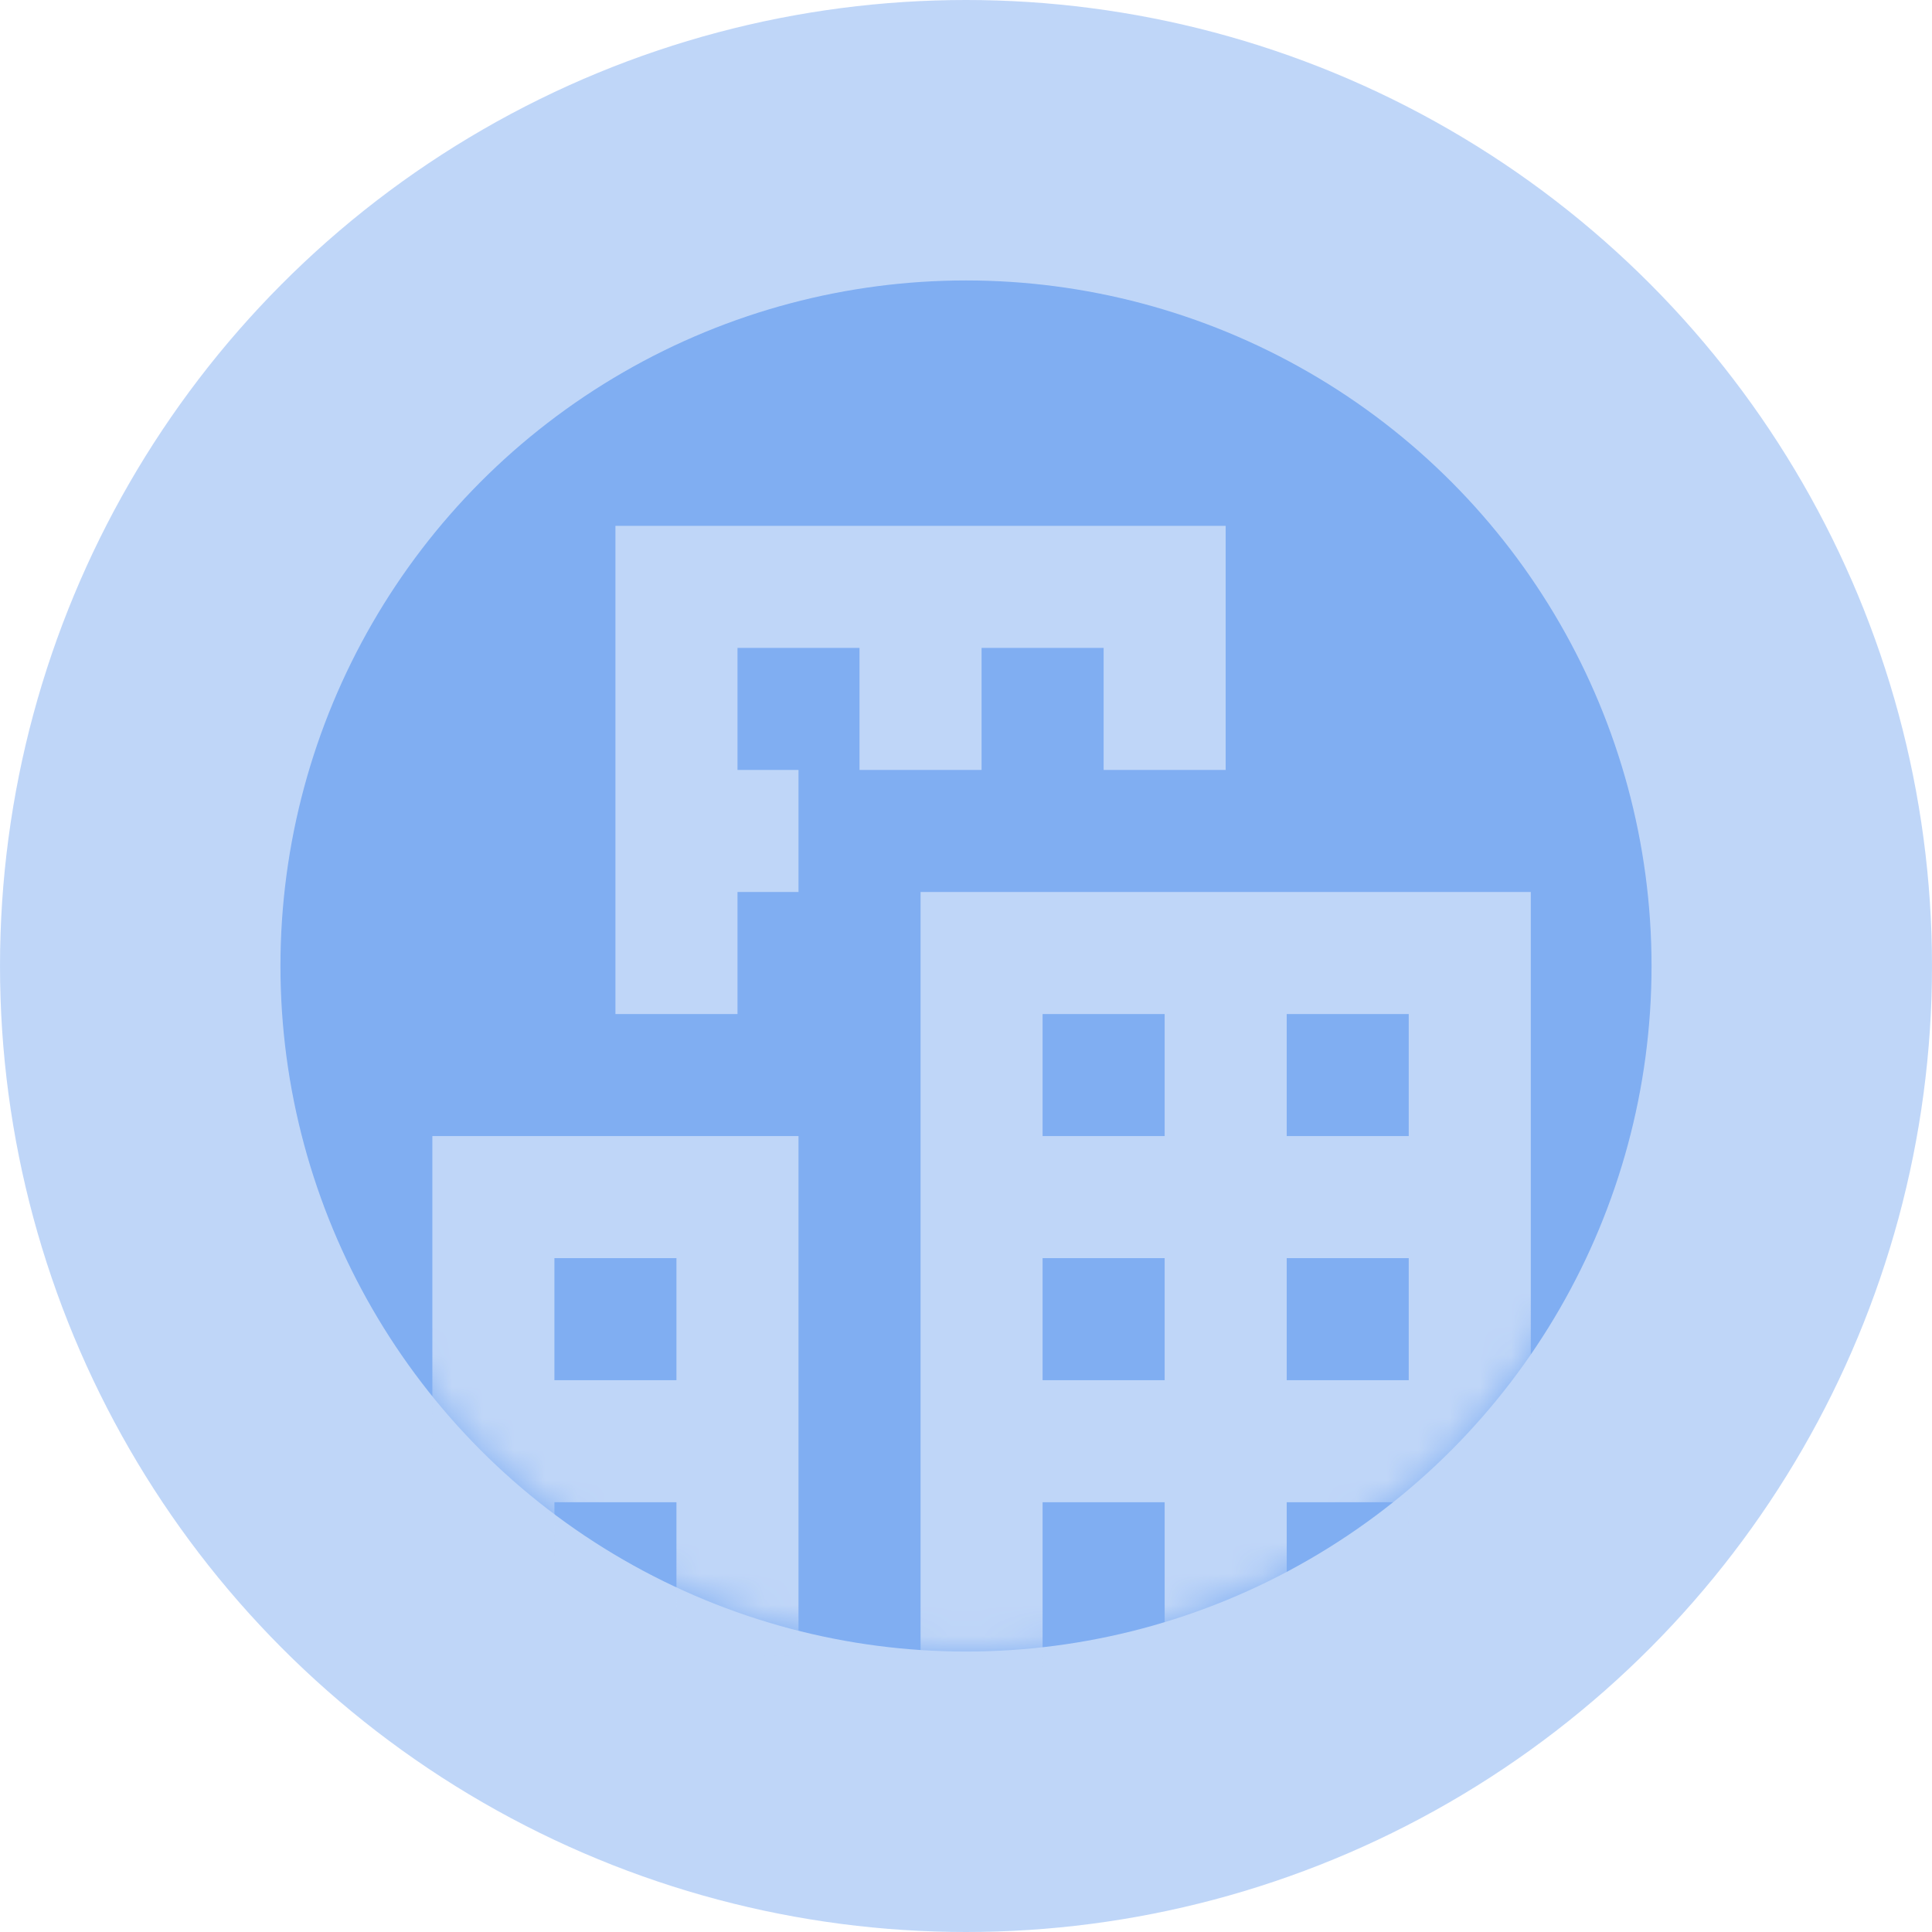 <svg width="62" height="62" viewBox="0 0 62 62" fill="none" xmlns="http://www.w3.org/2000/svg">
<circle cx="31" cy="31" r="22" fill="#80AEF2"/>
<circle cx="31" cy="31" r="31" fill="#80AEF2" fill-opacity="0.5"/>
<mask id="mask0" mask-type="alpha" maskUnits="userSpaceOnUse" x="9" y="9" width="44" height="44">
<circle cx="31" cy="31" r="22" fill="#80AEF2"/>
</mask>
<g mask="url(#mask0)">
<path d="M19.75 16.875V32.542H23.667V28.625H25.625V24.708H23.667V20.792H27.583V24.708H31.5V20.792H35.417V24.708H39.333V16.875H19.75ZM29.542 28.625V54.125H33.458V48.208H37.375V52.125H41.292V48.208H45.208V52.125H49.125V28.625H29.542ZM33.458 32.542H37.375V36.458H33.458V32.542ZM41.292 32.542H45.208V36.458H41.292V32.542ZM13.875 36.458V52.125H17.792V48.208H21.708V53.125H25.625V36.458H13.875ZM17.792 40.375H21.708V44.292H17.792V40.375ZM33.458 40.375H37.375V44.292H33.458V40.375ZM41.292 40.375H45.208V44.292H41.292V40.375Z" fill="#BFD6F8"/>
</g>
</svg>
